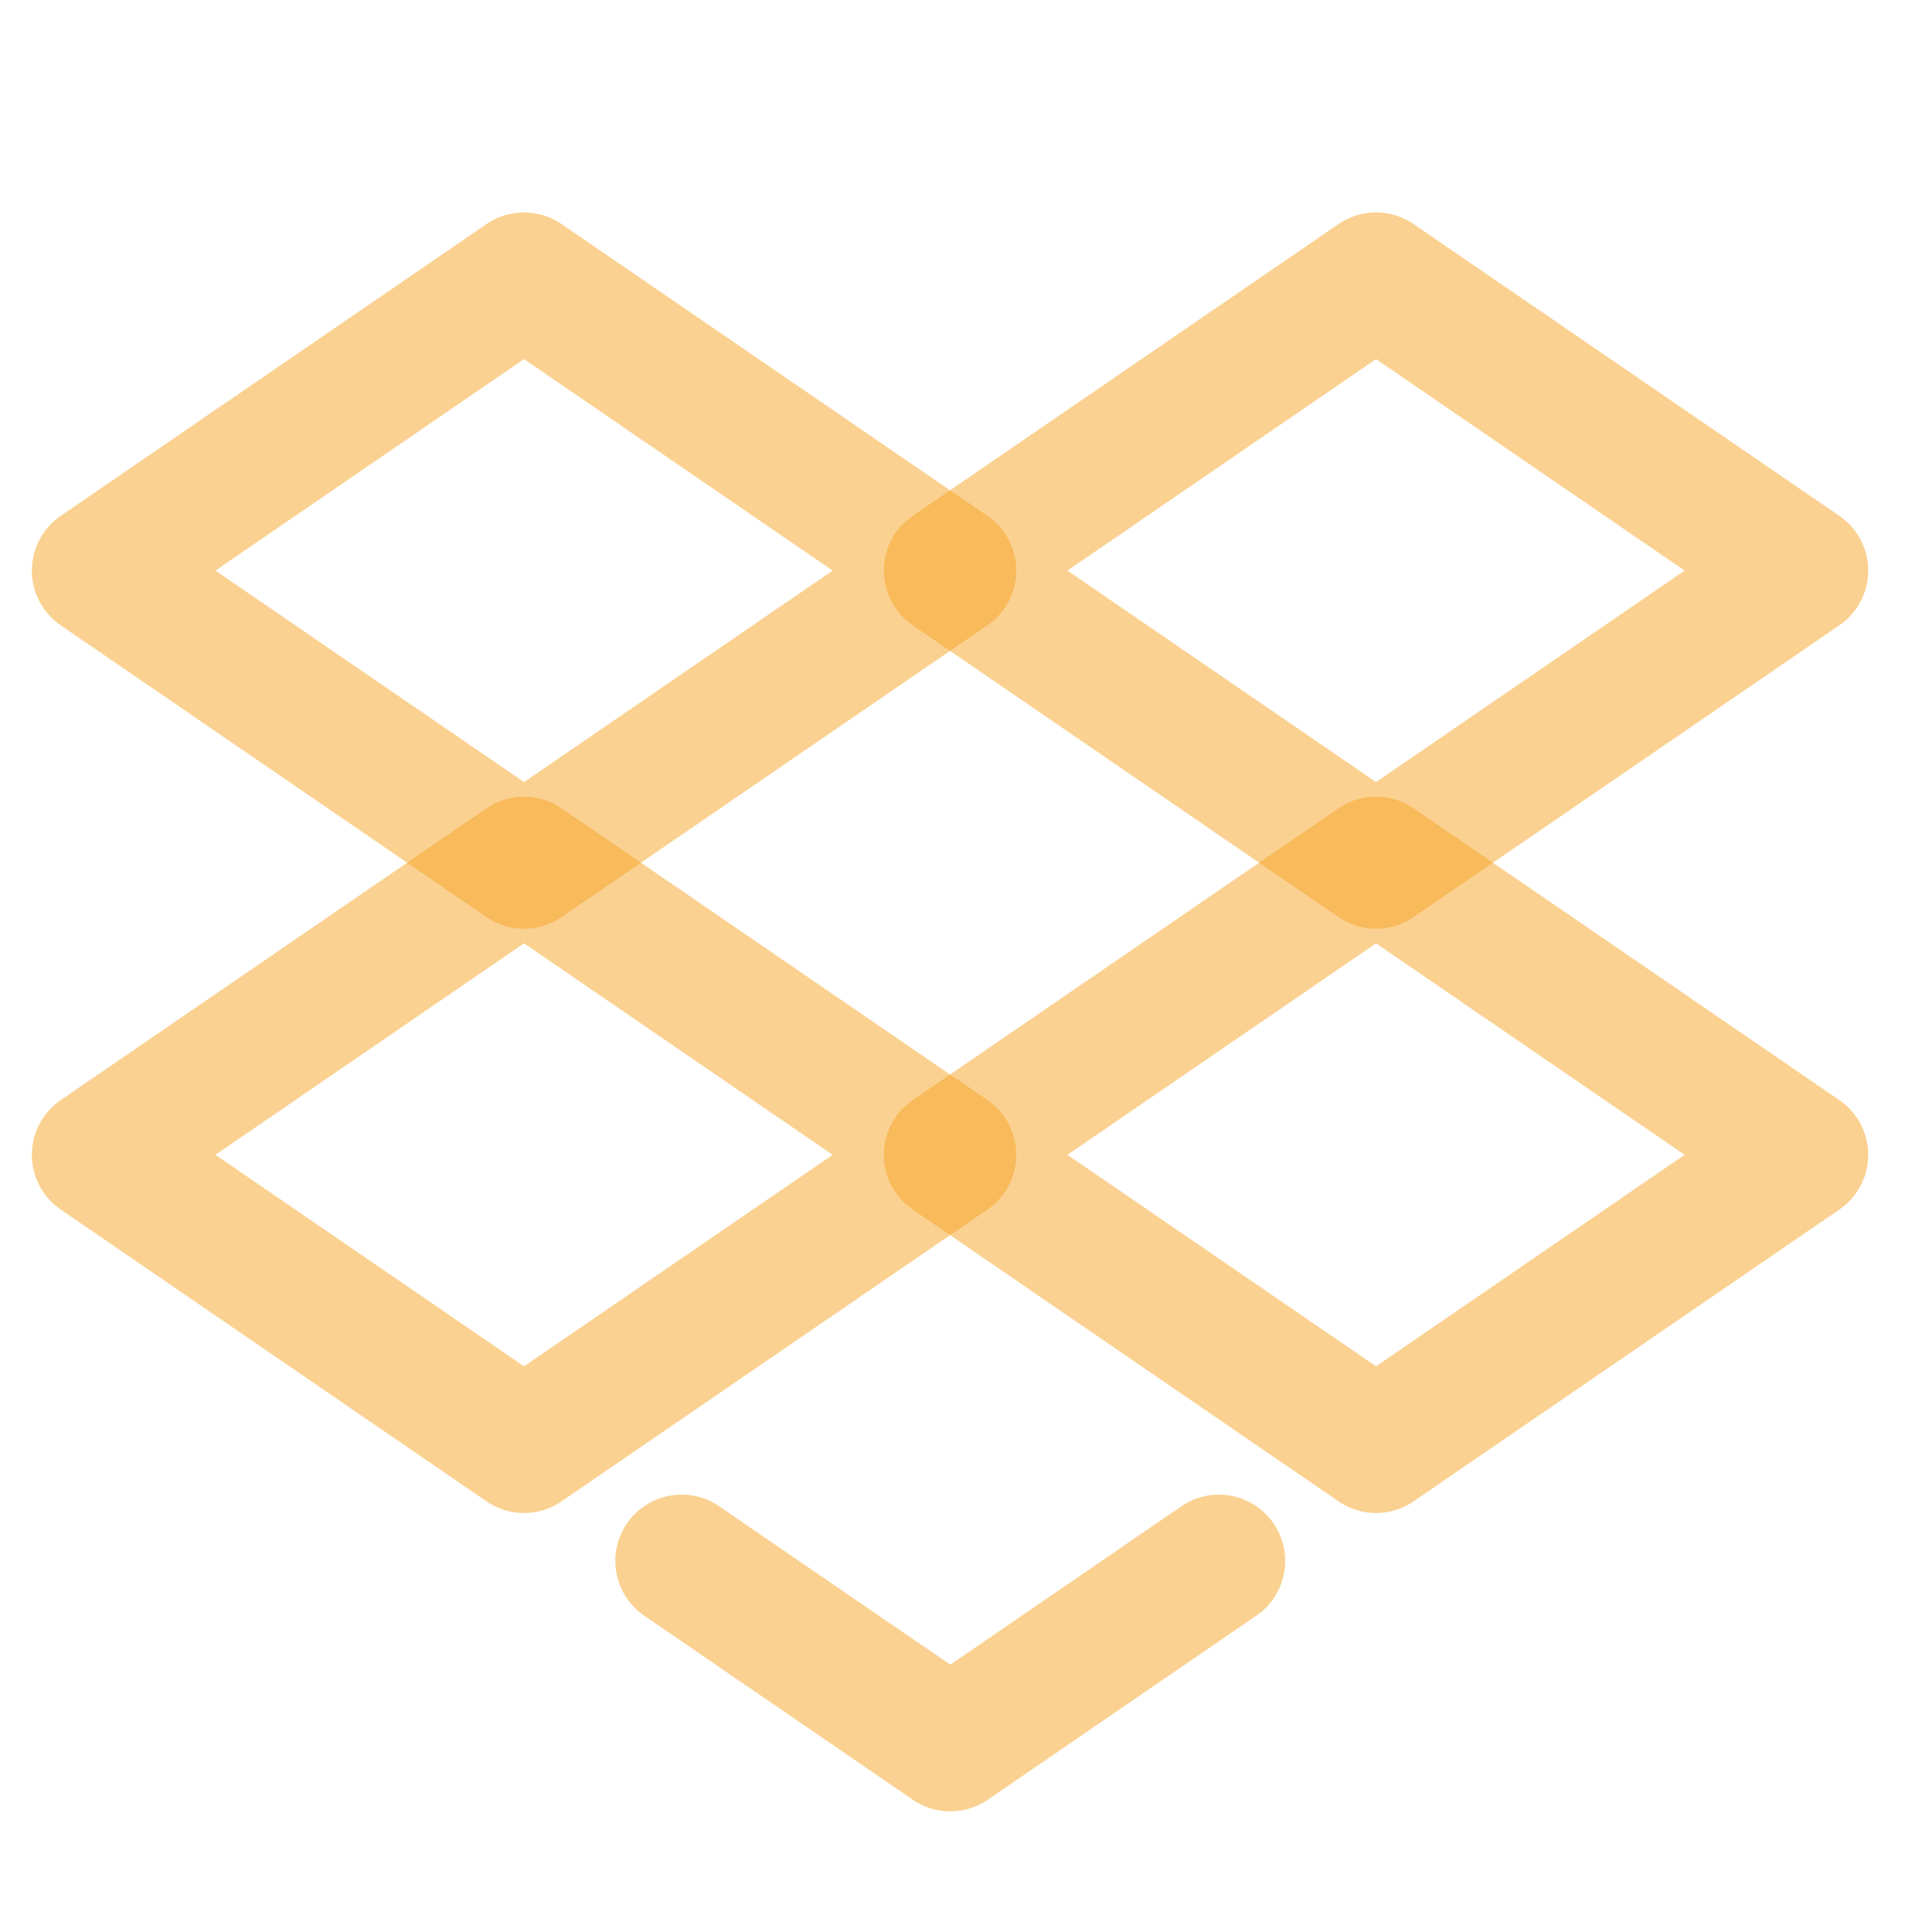 <svg width="30" height="30" viewBox="0 0 30 30" fill="none" xmlns="http://www.w3.org/2000/svg">
<g clip-path="url(#clip0_585_22509)">
<path d="M10.584 24.238L14.756 27.097L18.927 24.238" stroke="#F7A525" stroke-opacity="0.5" stroke-width="2.059" stroke-linecap="round" stroke-linejoin="round"/>
<path d="M14.754 17.932L21.367 13.4L27.98 17.932L21.367 22.464L14.754 17.932Z" stroke="#F7A525" stroke-opacity="0.5" stroke-width="2.059" stroke-linecap="round" stroke-linejoin="round"/>
<path d="M14.754 8.86L21.367 4.328L27.98 8.86L21.367 13.392L14.754 8.86Z" stroke="#F7A525" stroke-opacity="0.5" stroke-width="2.059" stroke-linecap="round" stroke-linejoin="round"/>
<path d="M1.524 17.932L8.137 13.4L14.751 17.932L8.137 22.464L1.524 17.932Z" stroke="#F7A525" stroke-opacity="0.5" stroke-width="2.059" stroke-linecap="round" stroke-linejoin="round"/>
<path d="M1.524 8.86L8.137 4.328L14.751 8.86L8.137 13.392L1.524 8.86Z" stroke="#F7A525" stroke-opacity="0.5" stroke-width="2.059" stroke-linecap="round" stroke-linejoin="round"/>
</g>
<defs>
<clipPath id="clip0_585_22509">
<rect width="28.823" height="28.823" fill="white" transform="translate(0.343 0.266)"/>
</clipPath>
</defs>
</svg>

